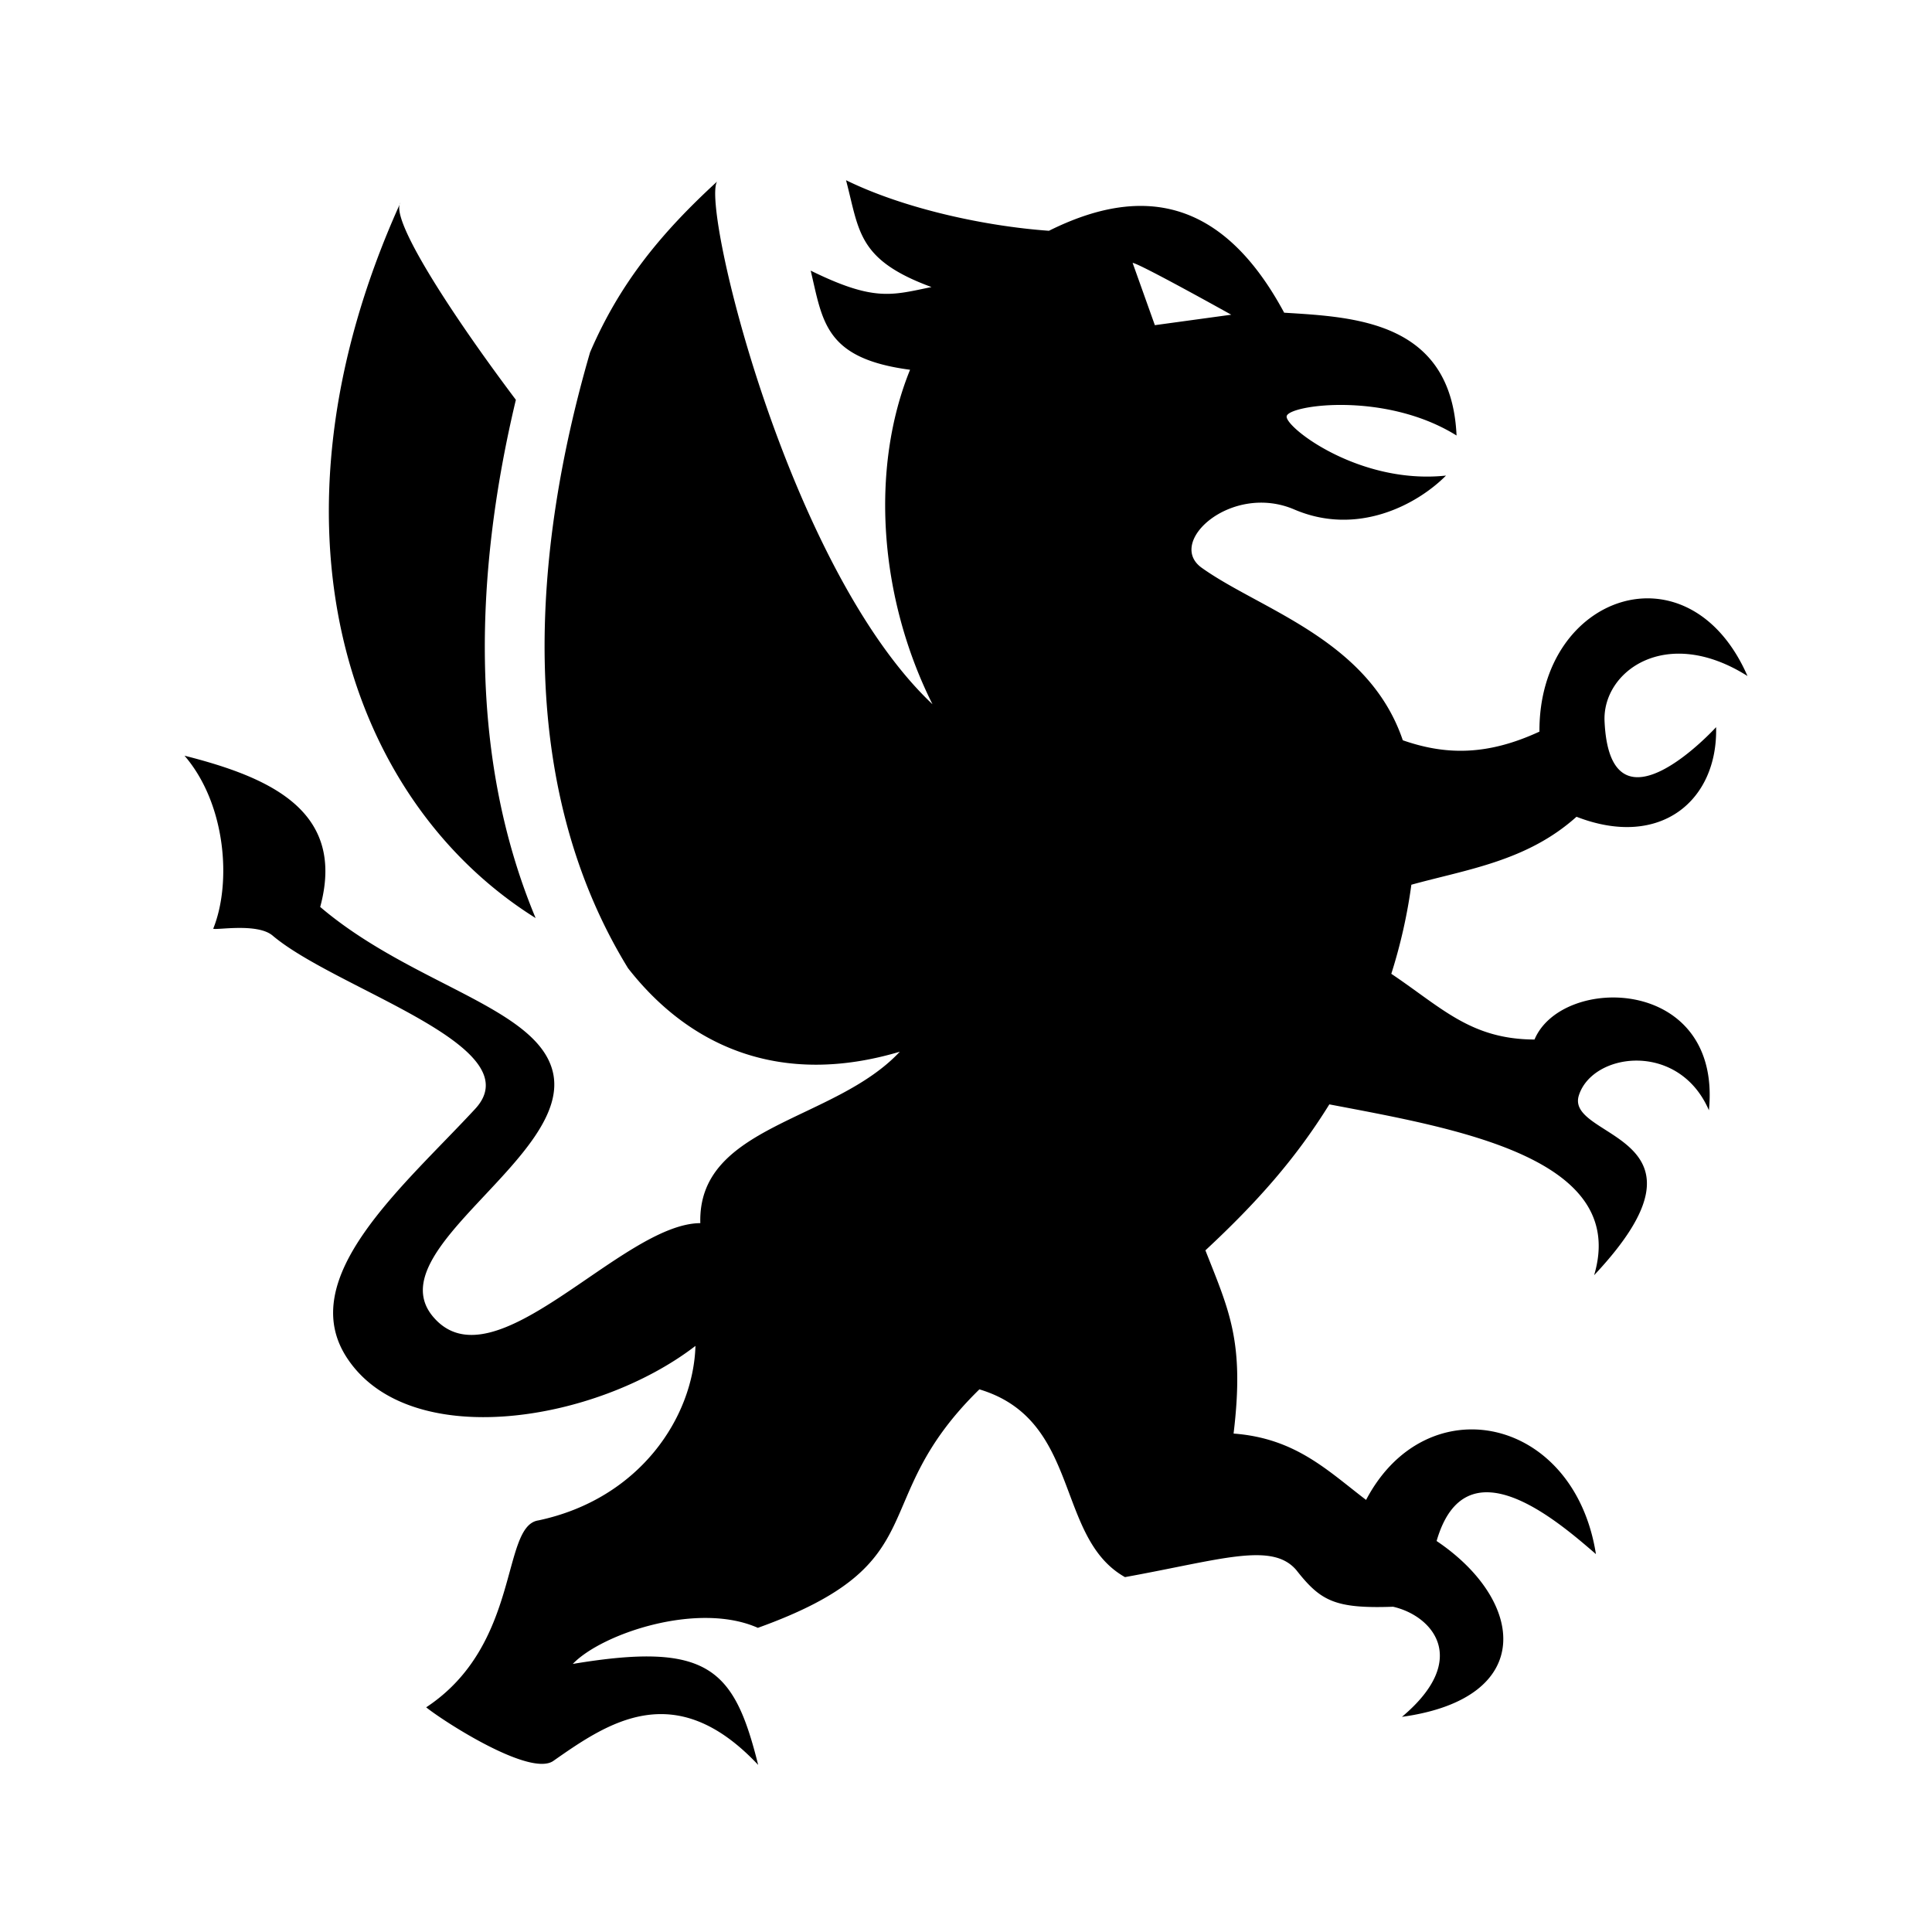 <svg xmlns="http://www.w3.org/2000/svg" width="100%" height="100%" viewBox="-35.84 -35.84 583.68 583.68"><path d="M219.756 18.604c4.052 15.357 3.397 24.041 25.824 32.28-11.984 2.437-17.24 4.507-36.502-4.966 3.663 15.35 4.19 26.554 30.022 29.95-12.1 29.8-9.43 68.721 6.771 101.05C202.175 135.722 175.955 26.476 180.8 19.01c-16.578 15.218-29.301 30.44-38.373 51.594-17.433 59.912-22.848 130.145 11.465 186.052 18.791 24.069 46.468 35.866 82.117 25.237-19.815 21.2-61.112 22.051-60.274 51.793-23.867.12-62.388 50.074-80.752 28.255-17.04-20.245 42.624-48.484 36.143-74.14-4.908-19.427-42.686-26.202-70.23-49.643 7.915-29.149-15.428-39.194-40.99-45.695 12.544 14.59 14.274 38.384 8.67 52.271.993.497 13.347-1.809 17.945 2.08 19.335 16.358 78.757 33.365 61.193 52.356-21.627 23.384-54.648 50.988-38.718 75.239 18.849 28.694 75.356 19.427 105.27-3.641-.646 21.619-16.875 46.225-47.435 52.722-11.366 1.646-5.19 37.526-33.92 56.473 5.498 4.408 31.43 21.09 38.424 16.185 16.572-11.619 36.787-25.491 61.875 1.211-7.23-29.056-14.994-37.351-56.01-30.507 8.758-9.139 37.773-18.964 55.918-10.903 54.972-19.776 31.988-37.868 66.926-72.05 30.825 9.253 22.75 44.758 43.98 56.726 29.066-5.264 44.414-10.73 51.756-2.137 7.306 9.274 11.514 11.72 29.24 11.084 11.7 2.646 23.577 15.721 2.686 33.266 40.79-5.645 37.187-35.145 10.467-53.123 8.726-30.173 36.299-6.263 48.135 3.957-6.592-41.814-51.232-51.059-69.44-16.371-11.71-8.922-21.316-18.63-40.031-20.047 3.35-27.712-1.264-36.928-8.512-55.35 15.492-14.416 27.208-27.594 37.441-44.102 37.842 7.222 90.616 15.978 79.995 51.612 40.211-42.77-8.803-40.885-4.623-54.281 4.071-13.05 30.22-16.567 39.304 4.453 4-40.592-44.39-41.118-52.69-21.375-19.237-.065-27.955-9.57-43.263-19.854a159.814 159.814 0 006.06-26.912c16.883-4.655 34.953-7.128 49.891-20.533 25.367 9.855 42.736-4.934 42.174-27.07 0 0-32.033 35.189-33.7-1.795-.681-15.082 18.625-29.18 43.183-13.656-17.624-40.296-63.094-24.75-62.852 16.8-15.843 7.322-28.376 7.113-41.28 2.614-10.32-30.437-43.035-39.44-60.757-52.116-10.889-7.788 9.06-25.721 27.973-17.61 18.912 8.11 36.923-1.29 45.836-10.24-26.242 2.808-48.716-14.667-48.141-17.93.6-3.41 29.811-7.592 51.326 5.825-1.565-34.591-30.833-35.783-52.08-37.105-18.792-34.937-43.299-38.584-71.062-24.748-19.344-1.381-43.732-6.665-61.303-15.277zM85.154 25.355a2.007 2.007 0 00-.265.604c.09-.202.174-.402.265-.604zm-.265.604c-43.453 96.534-16.103 179.77 41.088 215.559-20.947-50.153-17.93-106.467-5.967-156.57-19.158-25.464-36.877-52.809-35.121-58.989zm221.45 17.627c1.756 0 29.795 15.652 29.795 15.652l-23.078 3.16z"/></svg>
